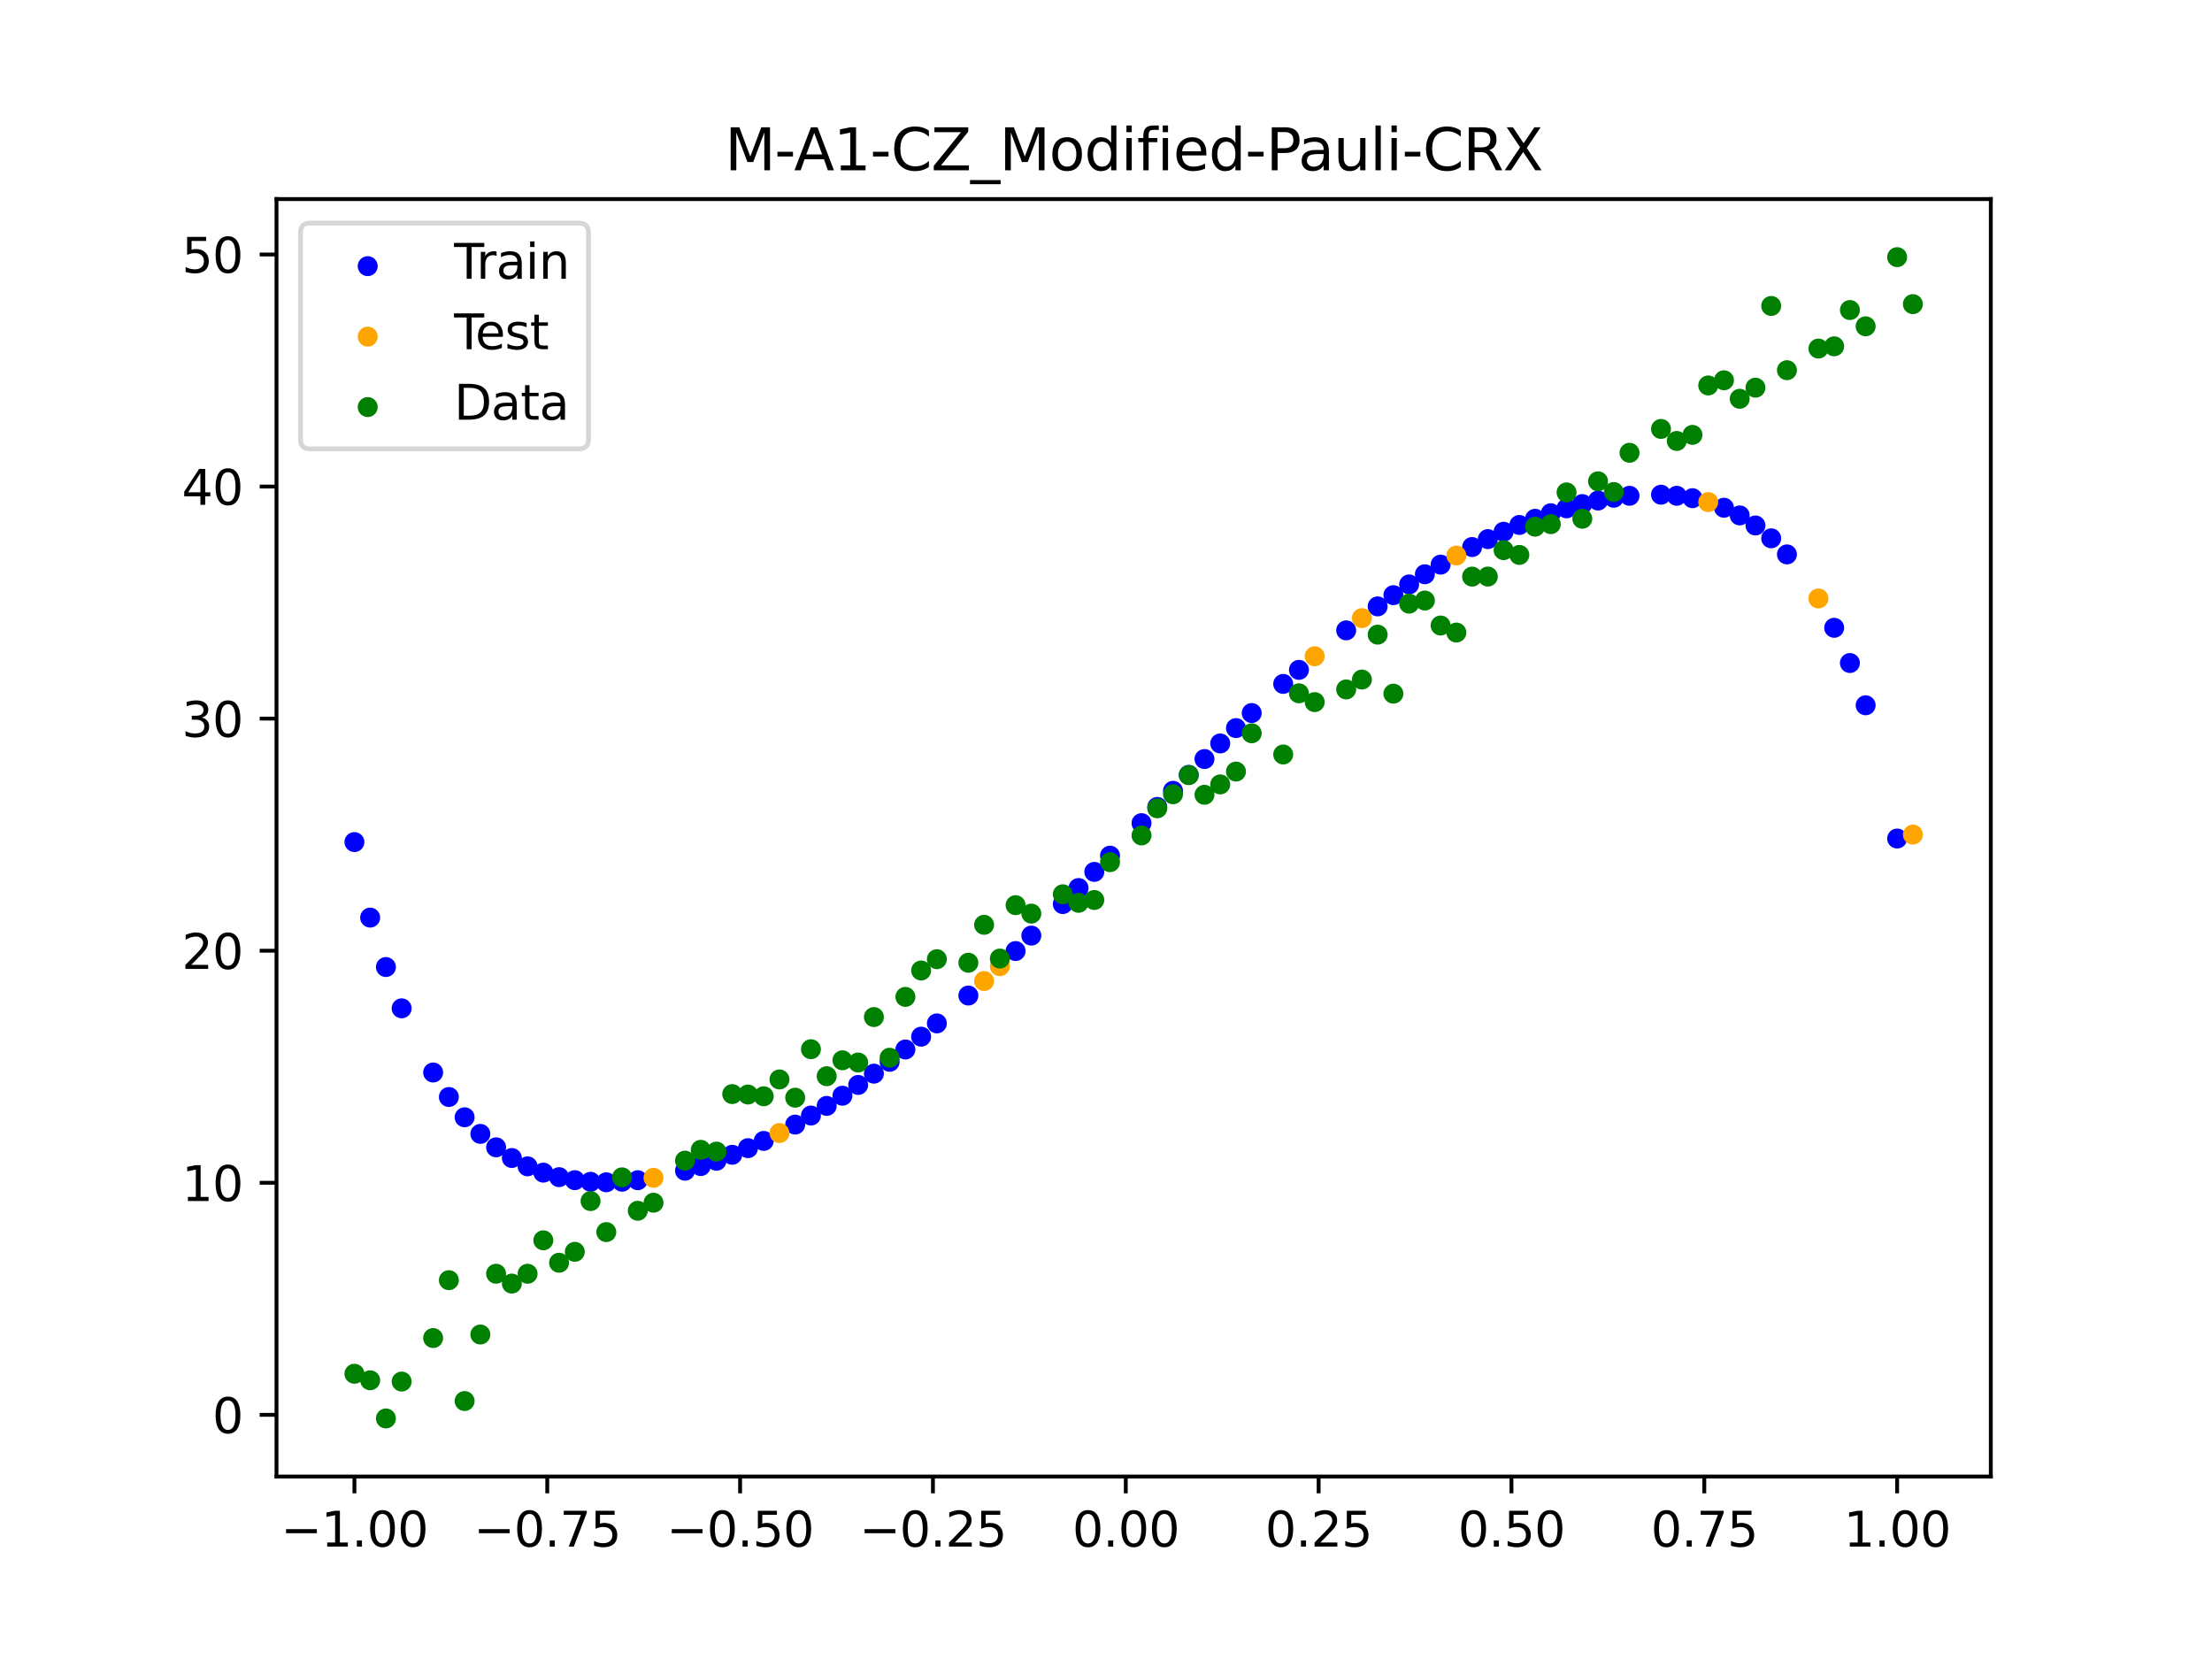 <?xml version="1.0" encoding="utf-8" standalone="no"?>
<!DOCTYPE svg PUBLIC "-//W3C//DTD SVG 1.1//EN"
  "http://www.w3.org/Graphics/SVG/1.1/DTD/svg11.dtd">
<svg xmlns:xlink="http://www.w3.org/1999/xlink" width="460.8pt" height="345.6pt" viewBox="0 0 460.8 345.6" xmlns="http://www.w3.org/2000/svg" version="1.1">
 <defs>
  <style type="text/css">*{stroke-linejoin: round; stroke-linecap: butt}</style>
 </defs>
 <g id="figure_1">
  <g id="patch_1">
   <path d="M 0 345.6 
L 460.8 345.6 
L 460.8 0 
L 0 0 
z
" style="fill: #ffffff"/>
  </g>
  <g id="axes_1">
   <g id="patch_2">
    <path d="M 57.6 307.584 
L 414.72 307.584 
L 414.72 41.472 
L 57.6 41.472 
z
" style="fill: #ffffff"/>
   </g>
   <g id="PathCollection_1">
    <defs>
     <path id="mdfdff7bb95" d="M 0 1.581 
C 0.419 1.581 0.822 1.415 1.118 1.118 
C 1.415 0.822 1.581 0.419 1.581 0 
C 1.581 -0.419 1.415 -0.822 1.118 -1.118 
C 0.822 -1.415 0.419 -1.581 0 -1.581 
C -0.419 -1.581 -0.822 -1.415 -1.118 -1.118 
C -1.415 -0.822 -1.581 -0.419 -1.581 0 
C -1.581 0.419 -1.415 0.822 -1.118 1.118 
C -0.822 1.415 -0.419 1.581 0 1.581 
z
" style="stroke: #0000ff"/>
    </defs>
    <g clip-path="url(#pd8f87c5d53)">
     <use xlink:href="#mdfdff7bb95" x="145.978" y="242.915" style="fill: #0000ff; stroke: #0000ff"/>
     <use xlink:href="#mdfdff7bb95" x="323.062" y="106.918" style="fill: #0000ff; stroke: #0000ff"/>
     <use xlink:href="#mdfdff7bb95" x="267.314" y="142.467" style="fill: #0000ff; stroke: #0000ff"/>
     <use xlink:href="#mdfdff7bb95" x="270.593" y="139.548" style="fill: #0000ff; stroke: #0000ff"/>
     <use xlink:href="#mdfdff7bb95" x="329.621" y="105.01" style="fill: #0000ff; stroke: #0000ff"/>
     <use xlink:href="#mdfdff7bb95" x="221.403" y="188.333" style="fill: #0000ff; stroke: #0000ff"/>
     <use xlink:href="#mdfdff7bb95" x="260.755" y="148.538" style="fill: #0000ff; stroke: #0000ff"/>
     <use xlink:href="#mdfdff7bb95" x="385.37" y="138.121" style="fill: #0000ff; stroke: #0000ff"/>
     <use xlink:href="#mdfdff7bb95" x="237.8" y="171.476" style="fill: #0000ff; stroke: #0000ff"/>
     <use xlink:href="#mdfdff7bb95" x="313.224" y="110.771" style="fill: #0000ff; stroke: #0000ff"/>
     <use xlink:href="#mdfdff7bb95" x="336.18" y="103.693" style="fill: #0000ff; stroke: #0000ff"/>
     <use xlink:href="#mdfdff7bb95" x="254.196" y="154.873" style="fill: #0000ff; stroke: #0000ff"/>
     <use xlink:href="#mdfdff7bb95" x="349.297" y="103.282" style="fill: #0000ff; stroke: #0000ff"/>
     <use xlink:href="#mdfdff7bb95" x="182.051" y="223.66" style="fill: #0000ff; stroke: #0000ff"/>
     <use xlink:href="#mdfdff7bb95" x="250.917" y="158.122" style="fill: #0000ff; stroke: #0000ff"/>
     <use xlink:href="#mdfdff7bb95" x="280.431" y="131.319" style="fill: #0000ff; stroke: #0000ff"/>
     <use xlink:href="#mdfdff7bb95" x="103.347" y="239.007" style="fill: #0000ff; stroke: #0000ff"/>
     <use xlink:href="#mdfdff7bb95" x="126.302" y="246.293" style="fill: #0000ff; stroke: #0000ff"/>
     <use xlink:href="#mdfdff7bb95" x="123.023" y="246.193" style="fill: #0000ff; stroke: #0000ff"/>
     <use xlink:href="#mdfdff7bb95" x="116.464" y="245.223" style="fill: #0000ff; stroke: #0000ff"/>
     <use xlink:href="#mdfdff7bb95" x="306.666" y="113.958" style="fill: #0000ff; stroke: #0000ff"/>
     <use xlink:href="#mdfdff7bb95" x="211.565" y="198.119" style="fill: #0000ff; stroke: #0000ff"/>
     <use xlink:href="#mdfdff7bb95" x="155.816" y="239.182" style="fill: #0000ff; stroke: #0000ff"/>
     <use xlink:href="#mdfdff7bb95" x="77.112" y="191.156" style="fill: #0000ff; stroke: #0000ff"/>
     <use xlink:href="#mdfdff7bb95" x="244.358" y="164.744" style="fill: #0000ff; stroke: #0000ff"/>
     <use xlink:href="#mdfdff7bb95" x="362.415" y="107.373" style="fill: #0000ff; stroke: #0000ff"/>
     <use xlink:href="#mdfdff7bb95" x="382.091" y="130.782" style="fill: #0000ff; stroke: #0000ff"/>
     <use xlink:href="#mdfdff7bb95" x="96.788" y="232.747" style="fill: #0000ff; stroke: #0000ff"/>
     <use xlink:href="#mdfdff7bb95" x="201.727" y="207.391" style="fill: #0000ff; stroke: #0000ff"/>
     <use xlink:href="#mdfdff7bb95" x="119.743" y="245.848" style="fill: #0000ff; stroke: #0000ff"/>
     <use xlink:href="#mdfdff7bb95" x="149.258" y="241.806" style="fill: #0000ff; stroke: #0000ff"/>
     <use xlink:href="#mdfdff7bb95" x="300.107" y="117.622" style="fill: #0000ff; stroke: #0000ff"/>
     <use xlink:href="#mdfdff7bb95" x="293.548" y="121.749" style="fill: #0000ff; stroke: #0000ff"/>
     <use xlink:href="#mdfdff7bb95" x="231.241" y="178.249" style="fill: #0000ff; stroke: #0000ff"/>
     <use xlink:href="#mdfdff7bb95" x="109.905" y="242.97" style="fill: #0000ff; stroke: #0000ff"/>
     <use xlink:href="#mdfdff7bb95" x="165.654" y="234.274" style="fill: #0000ff; stroke: #0000ff"/>
     <use xlink:href="#mdfdff7bb95" x="319.783" y="108.074" style="fill: #0000ff; stroke: #0000ff"/>
     <use xlink:href="#mdfdff7bb95" x="368.973" y="112.143" style="fill: #0000ff; stroke: #0000ff"/>
     <use xlink:href="#mdfdff7bb95" x="316.504" y="109.36" style="fill: #0000ff; stroke: #0000ff"/>
     <use xlink:href="#mdfdff7bb95" x="257.476" y="151.676" style="fill: #0000ff; stroke: #0000ff"/>
     <use xlink:href="#mdfdff7bb95" x="172.213" y="230.381" style="fill: #0000ff; stroke: #0000ff"/>
     <use xlink:href="#mdfdff7bb95" x="346.018" y="103.054" style="fill: #0000ff; stroke: #0000ff"/>
     <use xlink:href="#mdfdff7bb95" x="80.391" y="201.451" style="fill: #0000ff; stroke: #0000ff"/>
     <use xlink:href="#mdfdff7bb95" x="372.253" y="115.492" style="fill: #0000ff; stroke: #0000ff"/>
     <use xlink:href="#mdfdff7bb95" x="168.934" y="232.388" style="fill: #0000ff; stroke: #0000ff"/>
     <use xlink:href="#mdfdff7bb95" x="195.168" y="213.191" style="fill: #0000ff; stroke: #0000ff"/>
     <use xlink:href="#mdfdff7bb95" x="152.537" y="240.561" style="fill: #0000ff; stroke: #0000ff"/>
     <use xlink:href="#mdfdff7bb95" x="73.833" y="175.422" style="fill: #0000ff; stroke: #0000ff"/>
     <use xlink:href="#mdfdff7bb95" x="290.269" y="123.981" style="fill: #0000ff; stroke: #0000ff"/>
     <use xlink:href="#mdfdff7bb95" x="175.492" y="228.256" style="fill: #0000ff; stroke: #0000ff"/>
     <use xlink:href="#mdfdff7bb95" x="241.079" y="168.1" style="fill: #0000ff; stroke: #0000ff"/>
     <use xlink:href="#mdfdff7bb95" x="296.828" y="119.629" style="fill: #0000ff; stroke: #0000ff"/>
     <use xlink:href="#mdfdff7bb95" x="227.962" y="181.629" style="fill: #0000ff; stroke: #0000ff"/>
     <use xlink:href="#mdfdff7bb95" x="395.208" y="174.681" style="fill: #0000ff; stroke: #0000ff"/>
     <use xlink:href="#mdfdff7bb95" x="178.772" y="226.014" style="fill: #0000ff; stroke: #0000ff"/>
     <use xlink:href="#mdfdff7bb95" x="142.699" y="243.881" style="fill: #0000ff; stroke: #0000ff"/>
     <use xlink:href="#mdfdff7bb95" x="132.861" y="245.858" style="fill: #0000ff; stroke: #0000ff"/>
     <use xlink:href="#mdfdff7bb95" x="188.61" y="218.627" style="fill: #0000ff; stroke: #0000ff"/>
     <use xlink:href="#mdfdff7bb95" x="100.067" y="236.208" style="fill: #0000ff; stroke: #0000ff"/>
     <use xlink:href="#mdfdff7bb95" x="359.135" y="105.772" style="fill: #0000ff; stroke: #0000ff"/>
     <use xlink:href="#mdfdff7bb95" x="214.844" y="194.904" style="fill: #0000ff; stroke: #0000ff"/>
     <use xlink:href="#mdfdff7bb95" x="365.694" y="109.468" style="fill: #0000ff; stroke: #0000ff"/>
     <use xlink:href="#mdfdff7bb95" x="90.229" y="223.422" style="fill: #0000ff; stroke: #0000ff"/>
     <use xlink:href="#mdfdff7bb95" x="352.577" y="103.781" style="fill: #0000ff; stroke: #0000ff"/>
     <use xlink:href="#mdfdff7bb95" x="129.581" y="246.174" style="fill: #0000ff; stroke: #0000ff"/>
     <use xlink:href="#mdfdff7bb95" x="339.459" y="103.284" style="fill: #0000ff; stroke: #0000ff"/>
     <use xlink:href="#mdfdff7bb95" x="185.33" y="221.196" style="fill: #0000ff; stroke: #0000ff"/>
     <use xlink:href="#mdfdff7bb95" x="326.342" y="105.894" style="fill: #0000ff; stroke: #0000ff"/>
     <use xlink:href="#mdfdff7bb95" x="388.649" y="146.924" style="fill: #0000ff; stroke: #0000ff"/>
     <use xlink:href="#mdfdff7bb95" x="159.096" y="237.673" style="fill: #0000ff; stroke: #0000ff"/>
     <use xlink:href="#mdfdff7bb95" x="83.671" y="210.054" style="fill: #0000ff; stroke: #0000ff"/>
     <use xlink:href="#mdfdff7bb95" x="224.682" y="184.993" style="fill: #0000ff; stroke: #0000ff"/>
     <use xlink:href="#mdfdff7bb95" x="113.185" y="244.28" style="fill: #0000ff; stroke: #0000ff"/>
     <use xlink:href="#mdfdff7bb95" x="93.509" y="228.524" style="fill: #0000ff; stroke: #0000ff"/>
     <use xlink:href="#mdfdff7bb95" x="106.626" y="241.235" style="fill: #0000ff; stroke: #0000ff"/>
     <use xlink:href="#mdfdff7bb95" x="247.638" y="161.415" style="fill: #0000ff; stroke: #0000ff"/>
     <use xlink:href="#mdfdff7bb95" x="309.945" y="112.304" style="fill: #0000ff; stroke: #0000ff"/>
     <use xlink:href="#mdfdff7bb95" x="286.99" y="126.321" style="fill: #0000ff; stroke: #0000ff"/>
     <use xlink:href="#mdfdff7bb95" x="191.889" y="215.957" style="fill: #0000ff; stroke: #0000ff"/>
     <use xlink:href="#mdfdff7bb95" x="332.9" y="104.273" style="fill: #0000ff; stroke: #0000ff"/>
    </g>
   </g>
   <g id="PathCollection_2">
    <defs>
     <path id="m309037c57b" d="M 0 1.581 
C 0.419 1.581 0.822 1.415 1.118 1.118 
C 1.415 0.822 1.581 0.419 1.581 0 
C 1.581 -0.419 1.415 -0.822 1.118 -1.118 
C 0.822 -1.415 0.419 -1.581 0 -1.581 
C -0.419 -1.581 -0.822 -1.415 -1.118 -1.118 
C -1.415 -0.822 -1.581 -0.419 -1.581 0 
C -1.581 0.419 -1.415 0.822 -1.118 1.118 
C -0.822 1.415 -0.419 1.581 0 1.581 
z
" style="stroke: #ffa500"/>
    </defs>
    <g clip-path="url(#pd8f87c5d53)">
     <use xlink:href="#m309037c57b" x="205.006" y="204.37" style="fill: #ffa500; stroke: #ffa500"/>
     <use xlink:href="#m309037c57b" x="162.375" y="236.036" style="fill: #ffa500; stroke: #ffa500"/>
     <use xlink:href="#m309037c57b" x="208.286" y="201.277" style="fill: #ffa500; stroke: #ffa500"/>
     <use xlink:href="#m309037c57b" x="283.71" y="128.769" style="fill: #ffa500; stroke: #ffa500"/>
     <use xlink:href="#m309037c57b" x="378.811" y="124.675" style="fill: #ffa500; stroke: #ffa500"/>
     <use xlink:href="#m309037c57b" x="136.14" y="245.362" style="fill: #ffa500; stroke: #ffa500"/>
     <use xlink:href="#m309037c57b" x="355.856" y="104.595" style="fill: #ffa500; stroke: #ffa500"/>
     <use xlink:href="#m309037c57b" x="273.872" y="136.713" style="fill: #ffa500; stroke: #ffa500"/>
     <use xlink:href="#m309037c57b" x="303.386" y="115.732" style="fill: #ffa500; stroke: #ffa500"/>
     <use xlink:href="#m309037c57b" x="398.487" y="173.859" style="fill: #ffa500; stroke: #ffa500"/>
    </g>
   </g>
   <g id="PathCollection_3">
    <defs>
     <path id="maf1f8661ae" d="M 0 1.581 
C 0.419 1.581 0.822 1.415 1.118 1.118 
C 1.415 0.822 1.581 0.419 1.581 0 
C 1.581 -0.419 1.415 -0.822 1.118 -1.118 
C 0.822 -1.415 0.419 -1.581 0 -1.581 
C -0.419 -1.581 -0.822 -1.415 -1.118 -1.118 
C -1.415 -0.822 -1.581 -0.419 -1.581 0 
C -1.581 0.419 -1.415 0.822 -1.118 1.118 
C -0.822 1.415 -0.419 1.581 0 1.581 
z
" style="stroke: #008000"/>
    </defs>
    <g clip-path="url(#pd8f87c5d53)">
     <use xlink:href="#maf1f8661ae" x="145.978" y="239.529" style="fill: #008000; stroke: #008000"/>
     <use xlink:href="#maf1f8661ae" x="323.062" y="109.191" style="fill: #008000; stroke: #008000"/>
     <use xlink:href="#maf1f8661ae" x="267.314" y="157.174" style="fill: #008000; stroke: #008000"/>
     <use xlink:href="#maf1f8661ae" x="270.593" y="144.432" style="fill: #008000; stroke: #008000"/>
     <use xlink:href="#maf1f8661ae" x="329.621" y="108.064" style="fill: #008000; stroke: #008000"/>
     <use xlink:href="#maf1f8661ae" x="221.403" y="186.297" style="fill: #008000; stroke: #008000"/>
     <use xlink:href="#maf1f8661ae" x="260.755" y="152.753" style="fill: #008000; stroke: #008000"/>
     <use xlink:href="#maf1f8661ae" x="385.37" y="64.585" style="fill: #008000; stroke: #008000"/>
     <use xlink:href="#maf1f8661ae" x="237.8" y="174.037" style="fill: #008000; stroke: #008000"/>
     <use xlink:href="#maf1f8661ae" x="313.224" y="114.603" style="fill: #008000; stroke: #008000"/>
     <use xlink:href="#maf1f8661ae" x="336.18" y="102.499" style="fill: #008000; stroke: #008000"/>
     <use xlink:href="#maf1f8661ae" x="254.196" y="163.405" style="fill: #008000; stroke: #008000"/>
     <use xlink:href="#maf1f8661ae" x="349.297" y="91.859" style="fill: #008000; stroke: #008000"/>
     <use xlink:href="#maf1f8661ae" x="182.051" y="211.87" style="fill: #008000; stroke: #008000"/>
     <use xlink:href="#maf1f8661ae" x="250.917" y="165.566" style="fill: #008000; stroke: #008000"/>
     <use xlink:href="#maf1f8661ae" x="280.431" y="143.622" style="fill: #008000; stroke: #008000"/>
     <use xlink:href="#maf1f8661ae" x="103.347" y="265.342" style="fill: #008000; stroke: #008000"/>
     <use xlink:href="#maf1f8661ae" x="126.302" y="256.668" style="fill: #008000; stroke: #008000"/>
     <use xlink:href="#maf1f8661ae" x="123.023" y="250.202" style="fill: #008000; stroke: #008000"/>
     <use xlink:href="#maf1f8661ae" x="116.464" y="263.053" style="fill: #008000; stroke: #008000"/>
     <use xlink:href="#maf1f8661ae" x="306.666" y="120.12" style="fill: #008000; stroke: #008000"/>
     <use xlink:href="#maf1f8661ae" x="211.565" y="188.561" style="fill: #008000; stroke: #008000"/>
     <use xlink:href="#maf1f8661ae" x="155.816" y="228.009" style="fill: #008000; stroke: #008000"/>
     <use xlink:href="#maf1f8661ae" x="77.112" y="287.537" style="fill: #008000; stroke: #008000"/>
     <use xlink:href="#maf1f8661ae" x="244.358" y="165.462" style="fill: #008000; stroke: #008000"/>
     <use xlink:href="#maf1f8661ae" x="362.415" y="83.074" style="fill: #008000; stroke: #008000"/>
     <use xlink:href="#maf1f8661ae" x="382.091" y="72.145" style="fill: #008000; stroke: #008000"/>
     <use xlink:href="#maf1f8661ae" x="96.788" y="291.863" style="fill: #008000; stroke: #008000"/>
     <use xlink:href="#maf1f8661ae" x="201.727" y="200.555" style="fill: #008000; stroke: #008000"/>
     <use xlink:href="#maf1f8661ae" x="119.743" y="260.777" style="fill: #008000; stroke: #008000"/>
     <use xlink:href="#maf1f8661ae" x="149.258" y="239.901" style="fill: #008000; stroke: #008000"/>
     <use xlink:href="#maf1f8661ae" x="300.107" y="130.306" style="fill: #008000; stroke: #008000"/>
     <use xlink:href="#maf1f8661ae" x="293.548" y="125.746" style="fill: #008000; stroke: #008000"/>
     <use xlink:href="#maf1f8661ae" x="231.241" y="179.605" style="fill: #008000; stroke: #008000"/>
     <use xlink:href="#maf1f8661ae" x="109.905" y="265.348" style="fill: #008000; stroke: #008000"/>
     <use xlink:href="#maf1f8661ae" x="165.654" y="228.669" style="fill: #008000; stroke: #008000"/>
     <use xlink:href="#maf1f8661ae" x="319.783" y="109.715" style="fill: #008000; stroke: #008000"/>
     <use xlink:href="#maf1f8661ae" x="368.973" y="63.734" style="fill: #008000; stroke: #008000"/>
     <use xlink:href="#maf1f8661ae" x="316.504" y="115.599" style="fill: #008000; stroke: #008000"/>
     <use xlink:href="#maf1f8661ae" x="257.476" y="160.733" style="fill: #008000; stroke: #008000"/>
     <use xlink:href="#maf1f8661ae" x="172.213" y="224.194" style="fill: #008000; stroke: #008000"/>
     <use xlink:href="#maf1f8661ae" x="346.018" y="89.354" style="fill: #008000; stroke: #008000"/>
     <use xlink:href="#maf1f8661ae" x="80.391" y="295.488" style="fill: #008000; stroke: #008000"/>
     <use xlink:href="#maf1f8661ae" x="372.253" y="77.119" style="fill: #008000; stroke: #008000"/>
     <use xlink:href="#maf1f8661ae" x="168.934" y="218.569" style="fill: #008000; stroke: #008000"/>
     <use xlink:href="#maf1f8661ae" x="195.168" y="199.815" style="fill: #008000; stroke: #008000"/>
     <use xlink:href="#maf1f8661ae" x="152.537" y="227.917" style="fill: #008000; stroke: #008000"/>
     <use xlink:href="#maf1f8661ae" x="73.833" y="286.179" style="fill: #008000; stroke: #008000"/>
     <use xlink:href="#maf1f8661ae" x="290.269" y="144.503" style="fill: #008000; stroke: #008000"/>
     <use xlink:href="#maf1f8661ae" x="175.492" y="220.878" style="fill: #008000; stroke: #008000"/>
     <use xlink:href="#maf1f8661ae" x="241.079" y="168.385" style="fill: #008000; stroke: #008000"/>
     <use xlink:href="#maf1f8661ae" x="296.828" y="125.107" style="fill: #008000; stroke: #008000"/>
     <use xlink:href="#maf1f8661ae" x="227.962" y="187.489" style="fill: #008000; stroke: #008000"/>
     <use xlink:href="#maf1f8661ae" x="395.208" y="53.568" style="fill: #008000; stroke: #008000"/>
     <use xlink:href="#maf1f8661ae" x="178.772" y="221.344" style="fill: #008000; stroke: #008000"/>
     <use xlink:href="#maf1f8661ae" x="142.699" y="241.781" style="fill: #008000; stroke: #008000"/>
     <use xlink:href="#maf1f8661ae" x="132.861" y="252.224" style="fill: #008000; stroke: #008000"/>
     <use xlink:href="#maf1f8661ae" x="188.61" y="207.669" style="fill: #008000; stroke: #008000"/>
     <use xlink:href="#maf1f8661ae" x="100.067" y="278.004" style="fill: #008000; stroke: #008000"/>
     <use xlink:href="#maf1f8661ae" x="359.135" y="79.219" style="fill: #008000; stroke: #008000"/>
     <use xlink:href="#maf1f8661ae" x="214.844" y="190.32" style="fill: #008000; stroke: #008000"/>
     <use xlink:href="#maf1f8661ae" x="365.694" y="80.761" style="fill: #008000; stroke: #008000"/>
     <use xlink:href="#maf1f8661ae" x="90.229" y="278.74" style="fill: #008000; stroke: #008000"/>
     <use xlink:href="#maf1f8661ae" x="352.577" y="90.59" style="fill: #008000; stroke: #008000"/>
     <use xlink:href="#maf1f8661ae" x="129.581" y="245.264" style="fill: #008000; stroke: #008000"/>
     <use xlink:href="#maf1f8661ae" x="339.459" y="94.322" style="fill: #008000; stroke: #008000"/>
     <use xlink:href="#maf1f8661ae" x="185.33" y="220.345" style="fill: #008000; stroke: #008000"/>
     <use xlink:href="#maf1f8661ae" x="326.342" y="102.583" style="fill: #008000; stroke: #008000"/>
     <use xlink:href="#maf1f8661ae" x="388.649" y="67.974" style="fill: #008000; stroke: #008000"/>
     <use xlink:href="#maf1f8661ae" x="159.096" y="228.374" style="fill: #008000; stroke: #008000"/>
     <use xlink:href="#maf1f8661ae" x="83.671" y="287.805" style="fill: #008000; stroke: #008000"/>
     <use xlink:href="#maf1f8661ae" x="224.682" y="188.075" style="fill: #008000; stroke: #008000"/>
     <use xlink:href="#maf1f8661ae" x="113.185" y="258.379" style="fill: #008000; stroke: #008000"/>
     <use xlink:href="#maf1f8661ae" x="93.509" y="266.684" style="fill: #008000; stroke: #008000"/>
     <use xlink:href="#maf1f8661ae" x="106.626" y="267.392" style="fill: #008000; stroke: #008000"/>
     <use xlink:href="#maf1f8661ae" x="247.638" y="161.47" style="fill: #008000; stroke: #008000"/>
     <use xlink:href="#maf1f8661ae" x="309.945" y="120.107" style="fill: #008000; stroke: #008000"/>
     <use xlink:href="#maf1f8661ae" x="286.99" y="132.208" style="fill: #008000; stroke: #008000"/>
     <use xlink:href="#maf1f8661ae" x="191.889" y="202.171" style="fill: #008000; stroke: #008000"/>
     <use xlink:href="#maf1f8661ae" x="332.9" y="100.262" style="fill: #008000; stroke: #008000"/>
    </g>
   </g>
   <g id="PathCollection_4">
    <g clip-path="url(#pd8f87c5d53)">
     <use xlink:href="#maf1f8661ae" x="205.006" y="192.657" style="fill: #008000; stroke: #008000"/>
     <use xlink:href="#maf1f8661ae" x="162.375" y="224.867" style="fill: #008000; stroke: #008000"/>
     <use xlink:href="#maf1f8661ae" x="208.286" y="199.684" style="fill: #008000; stroke: #008000"/>
     <use xlink:href="#maf1f8661ae" x="283.71" y="141.563" style="fill: #008000; stroke: #008000"/>
     <use xlink:href="#maf1f8661ae" x="378.811" y="72.613" style="fill: #008000; stroke: #008000"/>
     <use xlink:href="#maf1f8661ae" x="136.14" y="250.548" style="fill: #008000; stroke: #008000"/>
     <use xlink:href="#maf1f8661ae" x="355.856" y="80.3" style="fill: #008000; stroke: #008000"/>
     <use xlink:href="#maf1f8661ae" x="273.872" y="146.262" style="fill: #008000; stroke: #008000"/>
     <use xlink:href="#maf1f8661ae" x="303.386" y="131.774" style="fill: #008000; stroke: #008000"/>
     <use xlink:href="#maf1f8661ae" x="398.487" y="63.357" style="fill: #008000; stroke: #008000"/>
    </g>
   </g>
   <g id="matplotlib.axis_1">
    <g id="xtick_1">
     <g id="line2d_1">
      <defs>
       <path id="mada417e756" d="M 0 0 
L 0 3.5 
" style="stroke: #000000; stroke-width: 0.8"/>
      </defs>
      <g>
       <use xlink:href="#mada417e756" x="73.833" y="307.584" style="stroke: #000000; stroke-width: 0.8"/>
      </g>
     </g>
     <g id="text_1">
      <!-- −1.00 -->
      <g transform="translate(58.51 322.182) scale(0.1 -0.1)">
       <defs>
        <path id="DejaVuSans-2212" d="M 678 2272 
L 4684 2272 
L 4684 1741 
L 678 1741 
L 678 2272 
z
" transform="scale(0.016)"/>
        <path id="DejaVuSans-31" d="M 794 531 
L 1825 531 
L 1825 4091 
L 703 3866 
L 703 4441 
L 1819 4666 
L 2450 4666 
L 2450 531 
L 3481 531 
L 3481 0 
L 794 0 
L 794 531 
z
" transform="scale(0.016)"/>
        <path id="DejaVuSans-2e" d="M 684 794 
L 1344 794 
L 1344 0 
L 684 0 
L 684 794 
z
" transform="scale(0.016)"/>
        <path id="DejaVuSans-30" d="M 2034 4250 
Q 1547 4250 1301 3770 
Q 1056 3291 1056 2328 
Q 1056 1369 1301 889 
Q 1547 409 2034 409 
Q 2525 409 2770 889 
Q 3016 1369 3016 2328 
Q 3016 3291 2770 3770 
Q 2525 4250 2034 4250 
z
M 2034 4750 
Q 2819 4750 3233 4129 
Q 3647 3509 3647 2328 
Q 3647 1150 3233 529 
Q 2819 -91 2034 -91 
Q 1250 -91 836 529 
Q 422 1150 422 2328 
Q 422 3509 836 4129 
Q 1250 4750 2034 4750 
z
" transform="scale(0.016)"/>
       </defs>
       <use xlink:href="#DejaVuSans-2212"/>
       <use xlink:href="#DejaVuSans-31" x="83.789"/>
       <use xlink:href="#DejaVuSans-2e" x="147.412"/>
       <use xlink:href="#DejaVuSans-30" x="179.199"/>
       <use xlink:href="#DejaVuSans-30" x="242.822"/>
      </g>
     </g>
    </g>
    <g id="xtick_2">
     <g id="line2d_2">
      <g>
       <use xlink:href="#mada417e756" x="114.005" y="307.584" style="stroke: #000000; stroke-width: 0.8"/>
      </g>
     </g>
     <g id="text_2">
      <!-- −0.75 -->
      <g transform="translate(98.682 322.182) scale(0.1 -0.1)">
       <defs>
        <path id="DejaVuSans-37" d="M 525 4666 
L 3525 4666 
L 3525 4397 
L 1831 0 
L 1172 0 
L 2766 4134 
L 525 4134 
L 525 4666 
z
" transform="scale(0.016)"/>
        <path id="DejaVuSans-35" d="M 691 4666 
L 3169 4666 
L 3169 4134 
L 1269 4134 
L 1269 2991 
Q 1406 3038 1543 3061 
Q 1681 3084 1819 3084 
Q 2600 3084 3056 2656 
Q 3513 2228 3513 1497 
Q 3513 744 3044 326 
Q 2575 -91 1722 -91 
Q 1428 -91 1123 -41 
Q 819 9 494 109 
L 494 744 
Q 775 591 1075 516 
Q 1375 441 1709 441 
Q 2250 441 2565 725 
Q 2881 1009 2881 1497 
Q 2881 1984 2565 2268 
Q 2250 2553 1709 2553 
Q 1456 2553 1204 2497 
Q 953 2441 691 2322 
L 691 4666 
z
" transform="scale(0.016)"/>
       </defs>
       <use xlink:href="#DejaVuSans-2212"/>
       <use xlink:href="#DejaVuSans-30" x="83.789"/>
       <use xlink:href="#DejaVuSans-2e" x="147.412"/>
       <use xlink:href="#DejaVuSans-37" x="179.199"/>
       <use xlink:href="#DejaVuSans-35" x="242.822"/>
      </g>
     </g>
    </g>
    <g id="xtick_3">
     <g id="line2d_3">
      <g>
       <use xlink:href="#mada417e756" x="154.177" y="307.584" style="stroke: #000000; stroke-width: 0.8"/>
      </g>
     </g>
     <g id="text_3">
      <!-- −0.50 -->
      <g transform="translate(138.854 322.182) scale(0.1 -0.1)">
       <use xlink:href="#DejaVuSans-2212"/>
       <use xlink:href="#DejaVuSans-30" x="83.789"/>
       <use xlink:href="#DejaVuSans-2e" x="147.412"/>
       <use xlink:href="#DejaVuSans-35" x="179.199"/>
       <use xlink:href="#DejaVuSans-30" x="242.822"/>
      </g>
     </g>
    </g>
    <g id="xtick_4">
     <g id="line2d_4">
      <g>
       <use xlink:href="#mada417e756" x="194.348" y="307.584" style="stroke: #000000; stroke-width: 0.8"/>
      </g>
     </g>
     <g id="text_4">
      <!-- −0.25 -->
      <g transform="translate(179.026 322.182) scale(0.1 -0.1)">
       <defs>
        <path id="DejaVuSans-32" d="M 1228 531 
L 3431 531 
L 3431 0 
L 469 0 
L 469 531 
Q 828 903 1448 1529 
Q 2069 2156 2228 2338 
Q 2531 2678 2651 2914 
Q 2772 3150 2772 3378 
Q 2772 3750 2511 3984 
Q 2250 4219 1831 4219 
Q 1534 4219 1204 4116 
Q 875 4013 500 3803 
L 500 4441 
Q 881 4594 1212 4672 
Q 1544 4750 1819 4750 
Q 2544 4750 2975 4387 
Q 3406 4025 3406 3419 
Q 3406 3131 3298 2873 
Q 3191 2616 2906 2266 
Q 2828 2175 2409 1742 
Q 1991 1309 1228 531 
z
" transform="scale(0.016)"/>
       </defs>
       <use xlink:href="#DejaVuSans-2212"/>
       <use xlink:href="#DejaVuSans-30" x="83.789"/>
       <use xlink:href="#DejaVuSans-2e" x="147.412"/>
       <use xlink:href="#DejaVuSans-32" x="179.199"/>
       <use xlink:href="#DejaVuSans-35" x="242.822"/>
      </g>
     </g>
    </g>
    <g id="xtick_5">
     <g id="line2d_5">
      <g>
       <use xlink:href="#mada417e756" x="234.52" y="307.584" style="stroke: #000000; stroke-width: 0.8"/>
      </g>
     </g>
     <g id="text_5">
      <!-- 0.00 -->
      <g transform="translate(223.388 322.182) scale(0.1 -0.1)">
       <use xlink:href="#DejaVuSans-30"/>
       <use xlink:href="#DejaVuSans-2e" x="63.623"/>
       <use xlink:href="#DejaVuSans-30" x="95.41"/>
       <use xlink:href="#DejaVuSans-30" x="159.033"/>
      </g>
     </g>
    </g>
    <g id="xtick_6">
     <g id="line2d_6">
      <g>
       <use xlink:href="#mada417e756" x="274.692" y="307.584" style="stroke: #000000; stroke-width: 0.8"/>
      </g>
     </g>
     <g id="text_6">
      <!-- 0.25 -->
      <g transform="translate(263.559 322.182) scale(0.1 -0.1)">
       <use xlink:href="#DejaVuSans-30"/>
       <use xlink:href="#DejaVuSans-2e" x="63.623"/>
       <use xlink:href="#DejaVuSans-32" x="95.41"/>
       <use xlink:href="#DejaVuSans-35" x="159.033"/>
      </g>
     </g>
    </g>
    <g id="xtick_7">
     <g id="line2d_7">
      <g>
       <use xlink:href="#mada417e756" x="314.864" y="307.584" style="stroke: #000000; stroke-width: 0.8"/>
      </g>
     </g>
     <g id="text_7">
      <!-- 0.50 -->
      <g transform="translate(303.731 322.182) scale(0.1 -0.1)">
       <use xlink:href="#DejaVuSans-30"/>
       <use xlink:href="#DejaVuSans-2e" x="63.623"/>
       <use xlink:href="#DejaVuSans-35" x="95.41"/>
       <use xlink:href="#DejaVuSans-30" x="159.033"/>
      </g>
     </g>
    </g>
    <g id="xtick_8">
     <g id="line2d_8">
      <g>
       <use xlink:href="#mada417e756" x="355.036" y="307.584" style="stroke: #000000; stroke-width: 0.8"/>
      </g>
     </g>
     <g id="text_8">
      <!-- 0.75 -->
      <g transform="translate(343.903 322.182) scale(0.1 -0.1)">
       <use xlink:href="#DejaVuSans-30"/>
       <use xlink:href="#DejaVuSans-2e" x="63.623"/>
       <use xlink:href="#DejaVuSans-37" x="95.41"/>
       <use xlink:href="#DejaVuSans-35" x="159.033"/>
      </g>
     </g>
    </g>
    <g id="xtick_9">
     <g id="line2d_9">
      <g>
       <use xlink:href="#mada417e756" x="395.208" y="307.584" style="stroke: #000000; stroke-width: 0.8"/>
      </g>
     </g>
     <g id="text_9">
      <!-- 1.00 -->
      <g transform="translate(384.075 322.182) scale(0.1 -0.1)">
       <use xlink:href="#DejaVuSans-31"/>
       <use xlink:href="#DejaVuSans-2e" x="63.623"/>
       <use xlink:href="#DejaVuSans-30" x="95.41"/>
       <use xlink:href="#DejaVuSans-30" x="159.033"/>
      </g>
     </g>
    </g>
   </g>
   <g id="matplotlib.axis_2">
    <g id="ytick_1">
     <g id="line2d_10">
      <defs>
       <path id="mf76b686862" d="M 0 0 
L -3.5 0 
" style="stroke: #000000; stroke-width: 0.8"/>
      </defs>
      <g>
       <use xlink:href="#mf76b686862" x="57.6" y="294.735" style="stroke: #000000; stroke-width: 0.8"/>
      </g>
     </g>
     <g id="text_10">
      <!-- 0 -->
      <g transform="translate(44.237 298.534) scale(0.1 -0.1)">
       <use xlink:href="#DejaVuSans-30"/>
      </g>
     </g>
    </g>
    <g id="ytick_2">
     <g id="line2d_11">
      <g>
       <use xlink:href="#mf76b686862" x="57.6" y="246.391" style="stroke: #000000; stroke-width: 0.8"/>
      </g>
     </g>
     <g id="text_11">
      <!-- 10 -->
      <g transform="translate(37.875 250.19) scale(0.1 -0.1)">
       <use xlink:href="#DejaVuSans-31"/>
       <use xlink:href="#DejaVuSans-30" x="63.623"/>
      </g>
     </g>
    </g>
    <g id="ytick_3">
     <g id="line2d_12">
      <g>
       <use xlink:href="#mf76b686862" x="57.6" y="198.047" style="stroke: #000000; stroke-width: 0.8"/>
      </g>
     </g>
     <g id="text_12">
      <!-- 20 -->
      <g transform="translate(37.875 201.846) scale(0.1 -0.1)">
       <use xlink:href="#DejaVuSans-32"/>
       <use xlink:href="#DejaVuSans-30" x="63.623"/>
      </g>
     </g>
    </g>
    <g id="ytick_4">
     <g id="line2d_13">
      <g>
       <use xlink:href="#mf76b686862" x="57.6" y="149.702" style="stroke: #000000; stroke-width: 0.8"/>
      </g>
     </g>
     <g id="text_13">
      <!-- 30 -->
      <g transform="translate(37.875 153.502) scale(0.1 -0.1)">
       <defs>
        <path id="DejaVuSans-33" d="M 2597 2516 
Q 3050 2419 3304 2112 
Q 3559 1806 3559 1356 
Q 3559 666 3084 287 
Q 2609 -91 1734 -91 
Q 1441 -91 1130 -33 
Q 819 25 488 141 
L 488 750 
Q 750 597 1062 519 
Q 1375 441 1716 441 
Q 2309 441 2620 675 
Q 2931 909 2931 1356 
Q 2931 1769 2642 2001 
Q 2353 2234 1838 2234 
L 1294 2234 
L 1294 2753 
L 1863 2753 
Q 2328 2753 2575 2939 
Q 2822 3125 2822 3475 
Q 2822 3834 2567 4026 
Q 2313 4219 1838 4219 
Q 1578 4219 1281 4162 
Q 984 4106 628 3988 
L 628 4550 
Q 988 4650 1302 4700 
Q 1616 4750 1894 4750 
Q 2613 4750 3031 4423 
Q 3450 4097 3450 3541 
Q 3450 3153 3228 2886 
Q 3006 2619 2597 2516 
z
" transform="scale(0.016)"/>
       </defs>
       <use xlink:href="#DejaVuSans-33"/>
       <use xlink:href="#DejaVuSans-30" x="63.623"/>
      </g>
     </g>
    </g>
    <g id="ytick_5">
     <g id="line2d_14">
      <g>
       <use xlink:href="#mf76b686862" x="57.6" y="101.358" style="stroke: #000000; stroke-width: 0.8"/>
      </g>
     </g>
     <g id="text_14">
      <!-- 40 -->
      <g transform="translate(37.875 105.157) scale(0.1 -0.1)">
       <defs>
        <path id="DejaVuSans-34" d="M 2419 4116 
L 825 1625 
L 2419 1625 
L 2419 4116 
z
M 2253 4666 
L 3047 4666 
L 3047 1625 
L 3713 1625 
L 3713 1100 
L 3047 1100 
L 3047 0 
L 2419 0 
L 2419 1100 
L 313 1100 
L 313 1709 
L 2253 4666 
z
" transform="scale(0.016)"/>
       </defs>
       <use xlink:href="#DejaVuSans-34"/>
       <use xlink:href="#DejaVuSans-30" x="63.623"/>
      </g>
     </g>
    </g>
    <g id="ytick_6">
     <g id="line2d_15">
      <g>
       <use xlink:href="#mf76b686862" x="57.6" y="53.014" style="stroke: #000000; stroke-width: 0.8"/>
      </g>
     </g>
     <g id="text_15">
      <!-- 50 -->
      <g transform="translate(37.875 56.813) scale(0.1 -0.1)">
       <use xlink:href="#DejaVuSans-35"/>
       <use xlink:href="#DejaVuSans-30" x="63.623"/>
      </g>
     </g>
    </g>
   </g>
   <g id="patch_3">
    <path d="M 57.6 307.584 
L 57.6 41.472 
" style="fill: none; stroke: #000000; stroke-width: 0.8; stroke-linejoin: miter; stroke-linecap: square"/>
   </g>
   <g id="patch_4">
    <path d="M 414.72 307.584 
L 414.72 41.472 
" style="fill: none; stroke: #000000; stroke-width: 0.8; stroke-linejoin: miter; stroke-linecap: square"/>
   </g>
   <g id="patch_5">
    <path d="M 57.6 307.584 
L 414.72 307.584 
" style="fill: none; stroke: #000000; stroke-width: 0.8; stroke-linejoin: miter; stroke-linecap: square"/>
   </g>
   <g id="patch_6">
    <path d="M 57.6 41.472 
L 414.72 41.472 
" style="fill: none; stroke: #000000; stroke-width: 0.8; stroke-linejoin: miter; stroke-linecap: square"/>
   </g>
   <g id="text_16">
    <!-- M-A1-CZ_Modified-Pauli-CRX -->
    <g transform="translate(151.004 35.472) scale(0.12 -0.12)">
     <defs>
      <path id="DejaVuSans-4d" d="M 628 4666 
L 1569 4666 
L 2759 1491 
L 3956 4666 
L 4897 4666 
L 4897 0 
L 4281 0 
L 4281 4097 
L 3078 897 
L 2444 897 
L 1241 4097 
L 1241 0 
L 628 0 
L 628 4666 
z
" transform="scale(0.016)"/>
      <path id="DejaVuSans-2d" d="M 313 2009 
L 1997 2009 
L 1997 1497 
L 313 1497 
L 313 2009 
z
" transform="scale(0.016)"/>
      <path id="DejaVuSans-41" d="M 2188 4044 
L 1331 1722 
L 3047 1722 
L 2188 4044 
z
M 1831 4666 
L 2547 4666 
L 4325 0 
L 3669 0 
L 3244 1197 
L 1141 1197 
L 716 0 
L 50 0 
L 1831 4666 
z
" transform="scale(0.016)"/>
      <path id="DejaVuSans-43" d="M 4122 4306 
L 4122 3641 
Q 3803 3938 3442 4084 
Q 3081 4231 2675 4231 
Q 1875 4231 1450 3742 
Q 1025 3253 1025 2328 
Q 1025 1406 1450 917 
Q 1875 428 2675 428 
Q 3081 428 3442 575 
Q 3803 722 4122 1019 
L 4122 359 
Q 3791 134 3420 21 
Q 3050 -91 2638 -91 
Q 1578 -91 968 557 
Q 359 1206 359 2328 
Q 359 3453 968 4101 
Q 1578 4750 2638 4750 
Q 3056 4750 3426 4639 
Q 3797 4528 4122 4306 
z
" transform="scale(0.016)"/>
      <path id="DejaVuSans-5a" d="M 359 4666 
L 4025 4666 
L 4025 4184 
L 1075 531 
L 4097 531 
L 4097 0 
L 288 0 
L 288 481 
L 3238 4134 
L 359 4134 
L 359 4666 
z
" transform="scale(0.016)"/>
      <path id="DejaVuSans-5f" d="M 3263 -1063 
L 3263 -1509 
L -63 -1509 
L -63 -1063 
L 3263 -1063 
z
" transform="scale(0.016)"/>
      <path id="DejaVuSans-6f" d="M 1959 3097 
Q 1497 3097 1228 2736 
Q 959 2375 959 1747 
Q 959 1119 1226 758 
Q 1494 397 1959 397 
Q 2419 397 2687 759 
Q 2956 1122 2956 1747 
Q 2956 2369 2687 2733 
Q 2419 3097 1959 3097 
z
M 1959 3584 
Q 2709 3584 3137 3096 
Q 3566 2609 3566 1747 
Q 3566 888 3137 398 
Q 2709 -91 1959 -91 
Q 1206 -91 779 398 
Q 353 888 353 1747 
Q 353 2609 779 3096 
Q 1206 3584 1959 3584 
z
" transform="scale(0.016)"/>
      <path id="DejaVuSans-64" d="M 2906 2969 
L 2906 4863 
L 3481 4863 
L 3481 0 
L 2906 0 
L 2906 525 
Q 2725 213 2448 61 
Q 2172 -91 1784 -91 
Q 1150 -91 751 415 
Q 353 922 353 1747 
Q 353 2572 751 3078 
Q 1150 3584 1784 3584 
Q 2172 3584 2448 3432 
Q 2725 3281 2906 2969 
z
M 947 1747 
Q 947 1113 1208 752 
Q 1469 391 1925 391 
Q 2381 391 2643 752 
Q 2906 1113 2906 1747 
Q 2906 2381 2643 2742 
Q 2381 3103 1925 3103 
Q 1469 3103 1208 2742 
Q 947 2381 947 1747 
z
" transform="scale(0.016)"/>
      <path id="DejaVuSans-69" d="M 603 3500 
L 1178 3500 
L 1178 0 
L 603 0 
L 603 3500 
z
M 603 4863 
L 1178 4863 
L 1178 4134 
L 603 4134 
L 603 4863 
z
" transform="scale(0.016)"/>
      <path id="DejaVuSans-66" d="M 2375 4863 
L 2375 4384 
L 1825 4384 
Q 1516 4384 1395 4259 
Q 1275 4134 1275 3809 
L 1275 3500 
L 2222 3500 
L 2222 3053 
L 1275 3053 
L 1275 0 
L 697 0 
L 697 3053 
L 147 3053 
L 147 3500 
L 697 3500 
L 697 3744 
Q 697 4328 969 4595 
Q 1241 4863 1831 4863 
L 2375 4863 
z
" transform="scale(0.016)"/>
      <path id="DejaVuSans-65" d="M 3597 1894 
L 3597 1613 
L 953 1613 
Q 991 1019 1311 708 
Q 1631 397 2203 397 
Q 2534 397 2845 478 
Q 3156 559 3463 722 
L 3463 178 
Q 3153 47 2828 -22 
Q 2503 -91 2169 -91 
Q 1331 -91 842 396 
Q 353 884 353 1716 
Q 353 2575 817 3079 
Q 1281 3584 2069 3584 
Q 2775 3584 3186 3129 
Q 3597 2675 3597 1894 
z
M 3022 2063 
Q 3016 2534 2758 2815 
Q 2500 3097 2075 3097 
Q 1594 3097 1305 2825 
Q 1016 2553 972 2059 
L 3022 2063 
z
" transform="scale(0.016)"/>
      <path id="DejaVuSans-50" d="M 1259 4147 
L 1259 2394 
L 2053 2394 
Q 2494 2394 2734 2622 
Q 2975 2850 2975 3272 
Q 2975 3691 2734 3919 
Q 2494 4147 2053 4147 
L 1259 4147 
z
M 628 4666 
L 2053 4666 
Q 2838 4666 3239 4311 
Q 3641 3956 3641 3272 
Q 3641 2581 3239 2228 
Q 2838 1875 2053 1875 
L 1259 1875 
L 1259 0 
L 628 0 
L 628 4666 
z
" transform="scale(0.016)"/>
      <path id="DejaVuSans-61" d="M 2194 1759 
Q 1497 1759 1228 1600 
Q 959 1441 959 1056 
Q 959 750 1161 570 
Q 1363 391 1709 391 
Q 2188 391 2477 730 
Q 2766 1069 2766 1631 
L 2766 1759 
L 2194 1759 
z
M 3341 1997 
L 3341 0 
L 2766 0 
L 2766 531 
Q 2569 213 2275 61 
Q 1981 -91 1556 -91 
Q 1019 -91 701 211 
Q 384 513 384 1019 
Q 384 1609 779 1909 
Q 1175 2209 1959 2209 
L 2766 2209 
L 2766 2266 
Q 2766 2663 2505 2880 
Q 2244 3097 1772 3097 
Q 1472 3097 1187 3025 
Q 903 2953 641 2809 
L 641 3341 
Q 956 3463 1253 3523 
Q 1550 3584 1831 3584 
Q 2591 3584 2966 3190 
Q 3341 2797 3341 1997 
z
" transform="scale(0.016)"/>
      <path id="DejaVuSans-75" d="M 544 1381 
L 544 3500 
L 1119 3500 
L 1119 1403 
Q 1119 906 1312 657 
Q 1506 409 1894 409 
Q 2359 409 2629 706 
Q 2900 1003 2900 1516 
L 2900 3500 
L 3475 3500 
L 3475 0 
L 2900 0 
L 2900 538 
Q 2691 219 2414 64 
Q 2138 -91 1772 -91 
Q 1169 -91 856 284 
Q 544 659 544 1381 
z
M 1991 3584 
L 1991 3584 
z
" transform="scale(0.016)"/>
      <path id="DejaVuSans-6c" d="M 603 4863 
L 1178 4863 
L 1178 0 
L 603 0 
L 603 4863 
z
" transform="scale(0.016)"/>
      <path id="DejaVuSans-52" d="M 2841 2188 
Q 3044 2119 3236 1894 
Q 3428 1669 3622 1275 
L 4263 0 
L 3584 0 
L 2988 1197 
Q 2756 1666 2539 1819 
Q 2322 1972 1947 1972 
L 1259 1972 
L 1259 0 
L 628 0 
L 628 4666 
L 2053 4666 
Q 2853 4666 3247 4331 
Q 3641 3997 3641 3322 
Q 3641 2881 3436 2590 
Q 3231 2300 2841 2188 
z
M 1259 4147 
L 1259 2491 
L 2053 2491 
Q 2509 2491 2742 2702 
Q 2975 2913 2975 3322 
Q 2975 3731 2742 3939 
Q 2509 4147 2053 4147 
L 1259 4147 
z
" transform="scale(0.016)"/>
      <path id="DejaVuSans-58" d="M 403 4666 
L 1081 4666 
L 2241 2931 
L 3406 4666 
L 4084 4666 
L 2584 2425 
L 4184 0 
L 3506 0 
L 2194 1984 
L 872 0 
L 191 0 
L 1856 2491 
L 403 4666 
z
" transform="scale(0.016)"/>
     </defs>
     <use xlink:href="#DejaVuSans-4d"/>
     <use xlink:href="#DejaVuSans-2d" x="86.279"/>
     <use xlink:href="#DejaVuSans-41" x="120.113"/>
     <use xlink:href="#DejaVuSans-31" x="188.521"/>
     <use xlink:href="#DejaVuSans-2d" x="252.145"/>
     <use xlink:href="#DejaVuSans-43" x="288.229"/>
     <use xlink:href="#DejaVuSans-5a" x="358.053"/>
     <use xlink:href="#DejaVuSans-5f" x="426.559"/>
     <use xlink:href="#DejaVuSans-4d" x="476.559"/>
     <use xlink:href="#DejaVuSans-6f" x="562.838"/>
     <use xlink:href="#DejaVuSans-64" x="624.02"/>
     <use xlink:href="#DejaVuSans-69" x="687.496"/>
     <use xlink:href="#DejaVuSans-66" x="715.279"/>
     <use xlink:href="#DejaVuSans-69" x="750.484"/>
     <use xlink:href="#DejaVuSans-65" x="778.268"/>
     <use xlink:href="#DejaVuSans-64" x="839.791"/>
     <use xlink:href="#DejaVuSans-2d" x="903.268"/>
     <use xlink:href="#DejaVuSans-50" x="939.352"/>
     <use xlink:href="#DejaVuSans-61" x="995.154"/>
     <use xlink:href="#DejaVuSans-75" x="1056.434"/>
     <use xlink:href="#DejaVuSans-6c" x="1119.812"/>
     <use xlink:href="#DejaVuSans-69" x="1147.596"/>
     <use xlink:href="#DejaVuSans-2d" x="1175.379"/>
     <use xlink:href="#DejaVuSans-43" x="1211.463"/>
     <use xlink:href="#DejaVuSans-52" x="1281.287"/>
     <use xlink:href="#DejaVuSans-58" x="1350.77"/>
    </g>
   </g>
   <g id="legend_1">
    <g id="patch_7">
     <path d="M 64.6 93.506 
L 120.588 93.506 
Q 122.588 93.506 122.588 91.506 
L 122.588 48.472 
Q 122.588 46.472 120.588 46.472 
L 64.6 46.472 
Q 62.6 46.472 62.6 48.472 
L 62.6 91.506 
Q 62.6 93.506 64.6 93.506 
z
" style="fill: #ffffff; opacity: 0.8; stroke: #cccccc; stroke-linejoin: miter"/>
    </g>
    <g id="PathCollection_5">
     <g>
      <use xlink:href="#mdfdff7bb95" x="76.6" y="55.445" style="fill: #0000ff; stroke: #0000ff"/>
     </g>
    </g>
    <g id="text_17">
     <!-- Train -->
     <g transform="translate(94.6 58.07) scale(0.1 -0.1)">
      <defs>
       <path id="DejaVuSans-54" d="M -19 4666 
L 3928 4666 
L 3928 4134 
L 2272 4134 
L 2272 0 
L 1638 0 
L 1638 4134 
L -19 4134 
L -19 4666 
z
" transform="scale(0.016)"/>
       <path id="DejaVuSans-72" d="M 2631 2963 
Q 2534 3019 2420 3045 
Q 2306 3072 2169 3072 
Q 1681 3072 1420 2755 
Q 1159 2438 1159 1844 
L 1159 0 
L 581 0 
L 581 3500 
L 1159 3500 
L 1159 2956 
Q 1341 3275 1631 3429 
Q 1922 3584 2338 3584 
Q 2397 3584 2469 3576 
Q 2541 3569 2628 3553 
L 2631 2963 
z
" transform="scale(0.016)"/>
       <path id="DejaVuSans-6e" d="M 3513 2113 
L 3513 0 
L 2938 0 
L 2938 2094 
Q 2938 2591 2744 2837 
Q 2550 3084 2163 3084 
Q 1697 3084 1428 2787 
Q 1159 2491 1159 1978 
L 1159 0 
L 581 0 
L 581 3500 
L 1159 3500 
L 1159 2956 
Q 1366 3272 1645 3428 
Q 1925 3584 2291 3584 
Q 2894 3584 3203 3211 
Q 3513 2838 3513 2113 
z
" transform="scale(0.016)"/>
      </defs>
      <use xlink:href="#DejaVuSans-54"/>
      <use xlink:href="#DejaVuSans-72" x="46.334"/>
      <use xlink:href="#DejaVuSans-61" x="87.447"/>
      <use xlink:href="#DejaVuSans-69" x="148.727"/>
      <use xlink:href="#DejaVuSans-6e" x="176.51"/>
     </g>
    </g>
    <g id="PathCollection_6">
     <g>
      <use xlink:href="#m309037c57b" x="76.6" y="70.124" style="fill: #ffa500; stroke: #ffa500"/>
     </g>
    </g>
    <g id="text_18">
     <!-- Test -->
     <g transform="translate(94.6 72.749) scale(0.1 -0.1)">
      <defs>
       <path id="DejaVuSans-73" d="M 2834 3397 
L 2834 2853 
Q 2591 2978 2328 3040 
Q 2066 3103 1784 3103 
Q 1356 3103 1142 2972 
Q 928 2841 928 2578 
Q 928 2378 1081 2264 
Q 1234 2150 1697 2047 
L 1894 2003 
Q 2506 1872 2764 1633 
Q 3022 1394 3022 966 
Q 3022 478 2636 193 
Q 2250 -91 1575 -91 
Q 1294 -91 989 -36 
Q 684 19 347 128 
L 347 722 
Q 666 556 975 473 
Q 1284 391 1588 391 
Q 1994 391 2212 530 
Q 2431 669 2431 922 
Q 2431 1156 2273 1281 
Q 2116 1406 1581 1522 
L 1381 1569 
Q 847 1681 609 1914 
Q 372 2147 372 2553 
Q 372 3047 722 3315 
Q 1072 3584 1716 3584 
Q 2034 3584 2315 3537 
Q 2597 3491 2834 3397 
z
" transform="scale(0.016)"/>
       <path id="DejaVuSans-74" d="M 1172 4494 
L 1172 3500 
L 2356 3500 
L 2356 3053 
L 1172 3053 
L 1172 1153 
Q 1172 725 1289 603 
Q 1406 481 1766 481 
L 2356 481 
L 2356 0 
L 1766 0 
Q 1100 0 847 248 
Q 594 497 594 1153 
L 594 3053 
L 172 3053 
L 172 3500 
L 594 3500 
L 594 4494 
L 1172 4494 
z
" transform="scale(0.016)"/>
      </defs>
      <use xlink:href="#DejaVuSans-54"/>
      <use xlink:href="#DejaVuSans-65" x="44.084"/>
      <use xlink:href="#DejaVuSans-73" x="105.607"/>
      <use xlink:href="#DejaVuSans-74" x="157.707"/>
     </g>
    </g>
    <g id="PathCollection_7">
     <g>
      <use xlink:href="#maf1f8661ae" x="76.6" y="84.802" style="fill: #008000; stroke: #008000"/>
     </g>
    </g>
    <g id="text_19">
     <!-- Data -->
     <g transform="translate(94.6 87.427) scale(0.1 -0.1)">
      <defs>
       <path id="DejaVuSans-44" d="M 1259 4147 
L 1259 519 
L 2022 519 
Q 2988 519 3436 956 
Q 3884 1394 3884 2338 
Q 3884 3275 3436 3711 
Q 2988 4147 2022 4147 
L 1259 4147 
z
M 628 4666 
L 1925 4666 
Q 3281 4666 3915 4102 
Q 4550 3538 4550 2338 
Q 4550 1131 3912 565 
Q 3275 0 1925 0 
L 628 0 
L 628 4666 
z
" transform="scale(0.016)"/>
      </defs>
      <use xlink:href="#DejaVuSans-44"/>
      <use xlink:href="#DejaVuSans-61" x="77.002"/>
      <use xlink:href="#DejaVuSans-74" x="138.281"/>
      <use xlink:href="#DejaVuSans-61" x="177.49"/>
     </g>
    </g>
   </g>
  </g>
 </g>
 <defs>
  <clipPath id="pd8f87c5d53">
   <rect x="57.6" y="41.472" width="357.12" height="266.112"/>
  </clipPath>
 </defs>
</svg>
